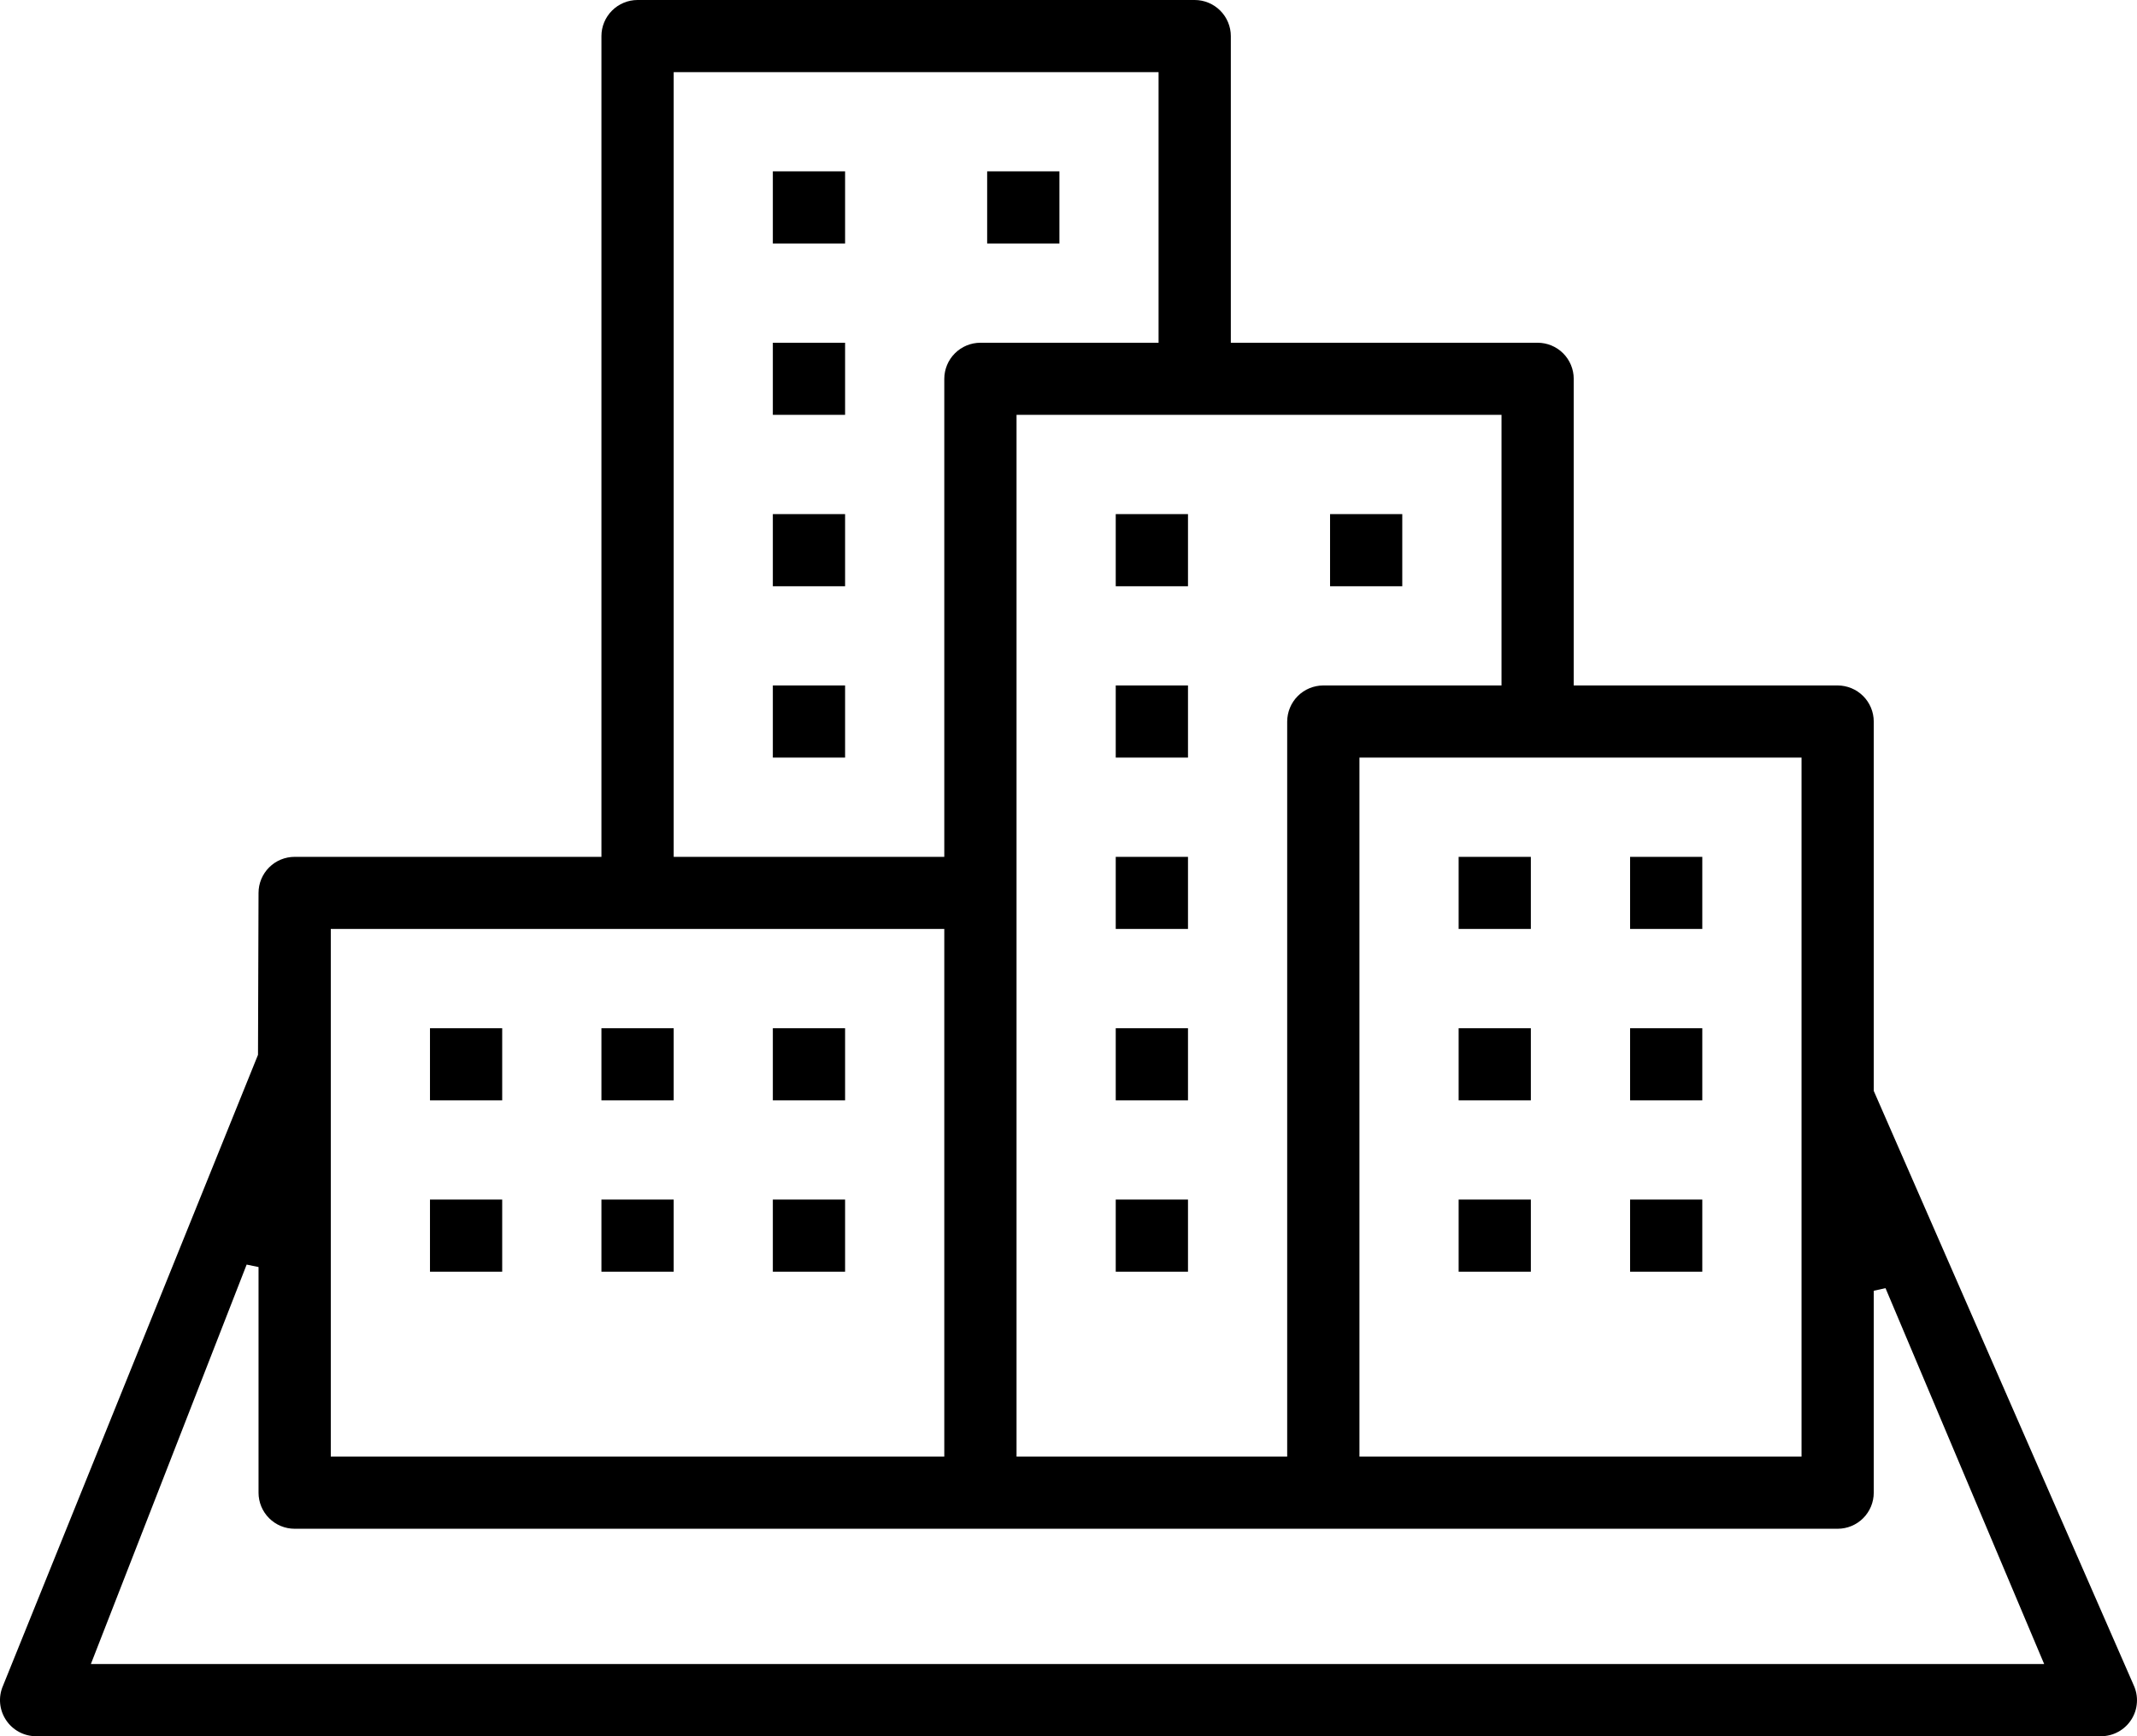 <svg width="48" height="39" viewBox="0 0 48 39" fill="none" xmlns="http://www.w3.org/2000/svg">
<g clip-path="url(#clip0_644_1834)">
<path d="M0.81 39C0.676 39 0.544 38.967 0.426 38.903C0.308 38.839 0.207 38.747 0.134 38.635C0.06 38.523 0.015 38.395 0.003 38.261C-0.009 38.128 0.013 37.993 0.066 37.87L5.795 23.694L5.807 20.057C5.807 19.842 5.893 19.636 6.045 19.484C6.197 19.332 6.403 19.247 6.619 19.247H13.509V0.81C13.509 0.596 13.595 0.39 13.747 0.238C13.899 0.086 14.105 0 14.32 0H26.835C27.05 0 27.256 0.086 27.408 0.238C27.56 0.39 27.646 0.596 27.646 0.81V7.699H34.537C34.752 7.699 34.958 7.784 35.11 7.936C35.262 8.088 35.348 8.294 35.348 8.509V15.397H41.276C41.491 15.398 41.697 15.483 41.849 15.635C42.001 15.787 42.087 15.993 42.087 16.208V24.504L47.922 37.846C47.98 37.97 48.007 38.106 47.998 38.242C47.99 38.379 47.947 38.511 47.873 38.626C47.8 38.741 47.699 38.836 47.579 38.901C47.459 38.967 47.325 39.001 47.188 39L0.81 39ZM2.041 37.379H45.915L42.351 28.935L42.087 28.994V33.53C42.087 33.745 42.001 33.951 41.849 34.103C41.697 34.255 41.491 34.34 41.276 34.34H6.619C6.403 34.34 6.197 34.255 6.045 34.103C5.893 33.951 5.807 33.745 5.807 33.53V28.461L5.54 28.406L2.041 37.379ZM30.535 32.719H40.465V17.018H30.535V32.719ZM22.833 32.719H28.912V16.208C28.913 15.993 28.998 15.787 29.15 15.635C29.302 15.483 29.508 15.398 29.723 15.397H33.726V9.319H22.833V32.719ZM7.43 32.719H21.21V20.867H7.43V32.719ZM15.132 19.247H21.21V8.509C21.211 8.294 21.296 8.088 21.449 7.936C21.601 7.784 21.807 7.699 22.022 7.699H26.023V1.621H15.132V19.247ZM36.614 28.566V26.945H38.236V28.566H36.614ZM32.763 28.566V26.945H34.385V28.566H32.763ZM25.061 28.566V26.945H26.684V28.566H25.061ZM17.359 28.566V26.945H18.982V28.566H17.359ZM13.509 28.566V26.945H15.132V28.566H13.509ZM9.658 28.566V26.945H11.28V28.566H9.658ZM36.614 24.717V23.096H38.236V24.717H36.614ZM32.763 24.717V23.096H34.385V24.717H32.763ZM25.061 24.717V23.096H26.684V24.717H25.061ZM17.359 24.717V23.096H18.982V24.717H17.359ZM13.509 24.717V23.096H15.132V24.717H13.509ZM9.658 24.717V23.096H11.28V24.717H9.658ZM36.614 20.867V19.247H38.236V20.867H36.614ZM32.763 20.867V19.247H34.385V20.867H32.763ZM25.061 20.867V19.247H26.684V20.867H25.061ZM25.061 17.018V15.397H26.684V17.018H25.061ZM17.359 17.018V15.397H18.982V17.018H17.359ZM29.875 13.169V11.548H31.497V13.169H29.875ZM25.061 13.169V11.548H26.684V13.169H25.061ZM17.359 13.169V11.548H18.982V13.169H17.359ZM17.359 9.319V7.699H18.982V9.319L17.359 9.319ZM22.173 5.47V3.849H23.796V5.47H22.173ZM17.359 5.47V3.849H18.982V5.47H17.359Z" fill="black"/>
</g>
<defs>
<clipPath id="clip0_644_1834">
<rect width="48" height="39" fill="white"/>
</clipPath>
</defs>
</svg>
